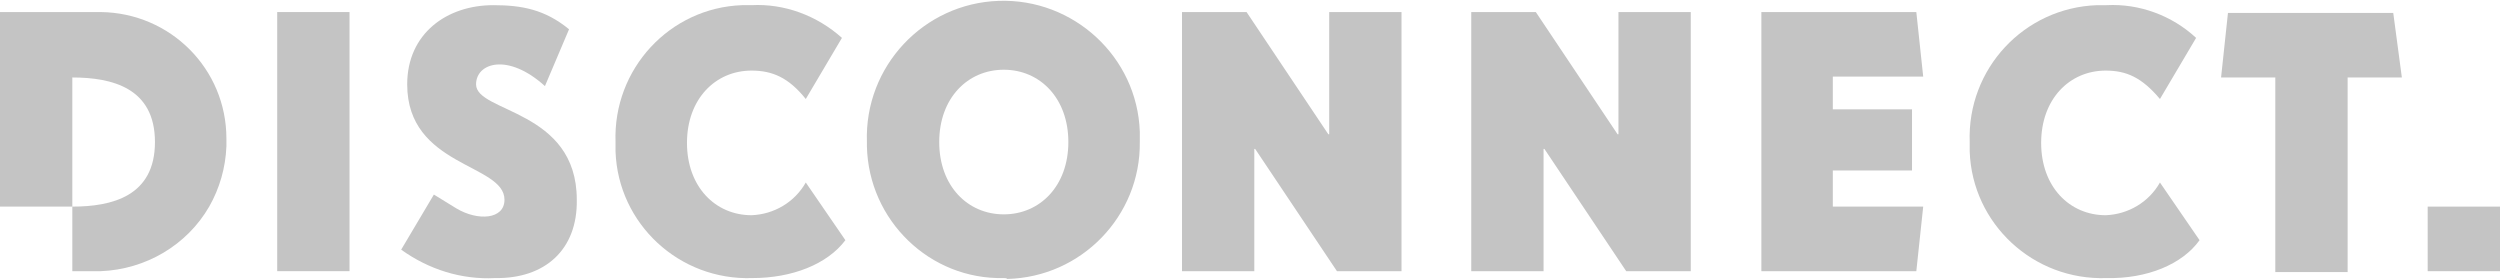 <?xml version="1.0" encoding="utf-8"?>
<!-- Generator: Adobe Illustrator 24.2.1, SVG Export Plug-In . SVG Version: 6.00 Build 0)  -->
<svg version="1.1" id="Group_85" xmlns="http://www.w3.org/2000/svg" xmlns:xlink="http://www.w3.org/1999/xlink" x="0px" y="0px"
	 viewBox="0 0 290.4 32.4" style="enable-background:new 0 0 290.4 32.4;" xml:space="preserve">
<style type="text/css">
	.st0{fill:#C4C4C4;}
</style>
<g id="Group_84" transform="translate(0 0)">
	<rect id="Rectangle_124" x="32.2" y="1.4" class="st0" width="8.4" height="30.1"/>
	<path id="Path_177" class="st0" d="M57.5,32.3c-3.9,0.2-7.7-1-10.9-3.3l3.8-6.4l2.6,1.6c2.5,1.5,5.6,1.3,5.6-1
		c0-4.2-11.3-3.8-11.3-13.4c0-5.9,4.6-9.2,10-9.2c3.3,0,6,0.5,8.8,2.8L63.3,10c-4.3-3.9-8-2.7-8-0.2c0,3.3,11.7,2.9,11.7,13.4
		C67.1,29,63.3,32.4,57.5,32.3"/>
	<path id="Path_178" class="st0" d="M87.4,32.3c-8.5,0.3-15.6-6.3-15.9-14.7c0-0.4,0-0.7,0-1.1C71.2,8,77.8,0.9,86.2,0.6l0,0
		c0.4,0,0.8,0,1.1,0c3.8-0.2,7.6,1.2,10.5,3.8l-4.2,7.1c-2-2.5-3.9-3.3-6.3-3.3c-4.2,0-7.5,3.3-7.5,8.4s3.3,8.4,7.5,8.4
		c2.6-0.1,5-1.5,6.3-3.8l4.6,6.7C96.1,30.7,92,32.3,87.4,32.3"/>
	<path id="Path_179" class="st0" d="M116.6,32.3c-8.6,0.2-15.7-6.7-15.9-15.3c0-0.2,0-0.4,0-0.5c-0.3-8.8,6.6-16.1,15.3-16.4
		c8.7-0.3,16.1,6.5,16.4,15.2c0,0.4,0,0.8,0,1.2c0.1,8.6-6.8,15.7-15.4,15.9C116.9,32.3,116.8,32.3,116.6,32.3 M116.6,8.1
		c-4.2,0-7.5,3.3-7.5,8.4s3.3,8.4,7.5,8.4s7.5-3.3,7.5-8.4S120.8,8.1,116.6,8.1"/>
	<path id="Path_180" class="st0" d="M155.3,31.5l-9.5-14.2h-0.1v14.2h-8.4V1.4h7.5l9.5,14.2h0.1V1.4h8.4v30.1H155.3z"/>
	<path id="Path_181" class="st0" d="M188.9,31.5l-9.5-14.2h-0.1v14.2h-8.4V1.4h7.5l9.5,14.2h0.1V1.4h8.4v30.1H188.9z"/>
	<path id="Path_182" class="st0" d="M222.6,31.5h-18V1.4h18l0.8,7.5h-10.5v3.8h9.2v7.1h-9.2V24h10.5L222.6,31.5z"/>
	<path id="Path_183" class="st0" d="M244.7,32.3c-8.5,0.3-15.6-6.3-15.9-14.7c0-0.4,0-0.8,0-1.1c-0.3-8.5,6.3-15.6,14.8-15.9
		c0.4,0,0.7,0,1.1,0c3.8-0.2,7.6,1.2,10.4,3.8l-4.2,7.1c-2.1-2.5-3.9-3.3-6.3-3.3c-4.2,0-7.5,3.3-7.5,8.4s3.3,8.4,7.5,8.4
		c2.6-0.1,5-1.5,6.3-3.8l4.6,6.7C253.5,30.7,249.4,32.4,244.7,32.3"/>
	<path id="Path_184" class="st0" d="M272.7,9v22.6h-8.4V9H258l0.8-7.5H278l1,7.5H272.7z"/>
	<path id="Path_185" class="st0" d="M26.3,16.5V17C26.3,16.8,26.3,16.7,26.3,16.5z"/>
	<path id="Path_186" class="st0" d="M11.7,1.4H0V24h8.4V9C13,9,18,10.2,18,16.5S13,24,8.4,24v7.5h3.3c5.2-0.2,10-3,12.6-7.5
		c1.2-2.1,1.9-4.5,2-7v-0.9C26.3,8,19.8,1.5,11.7,1.4C11.8,1.4,11.8,1.4,11.7,1.4L11.7,1.4z"/>
</g>
<rect id="Rectangle_125" x="282" y="24" class="st0" width="8.4" height="7.5"/>
</svg>
